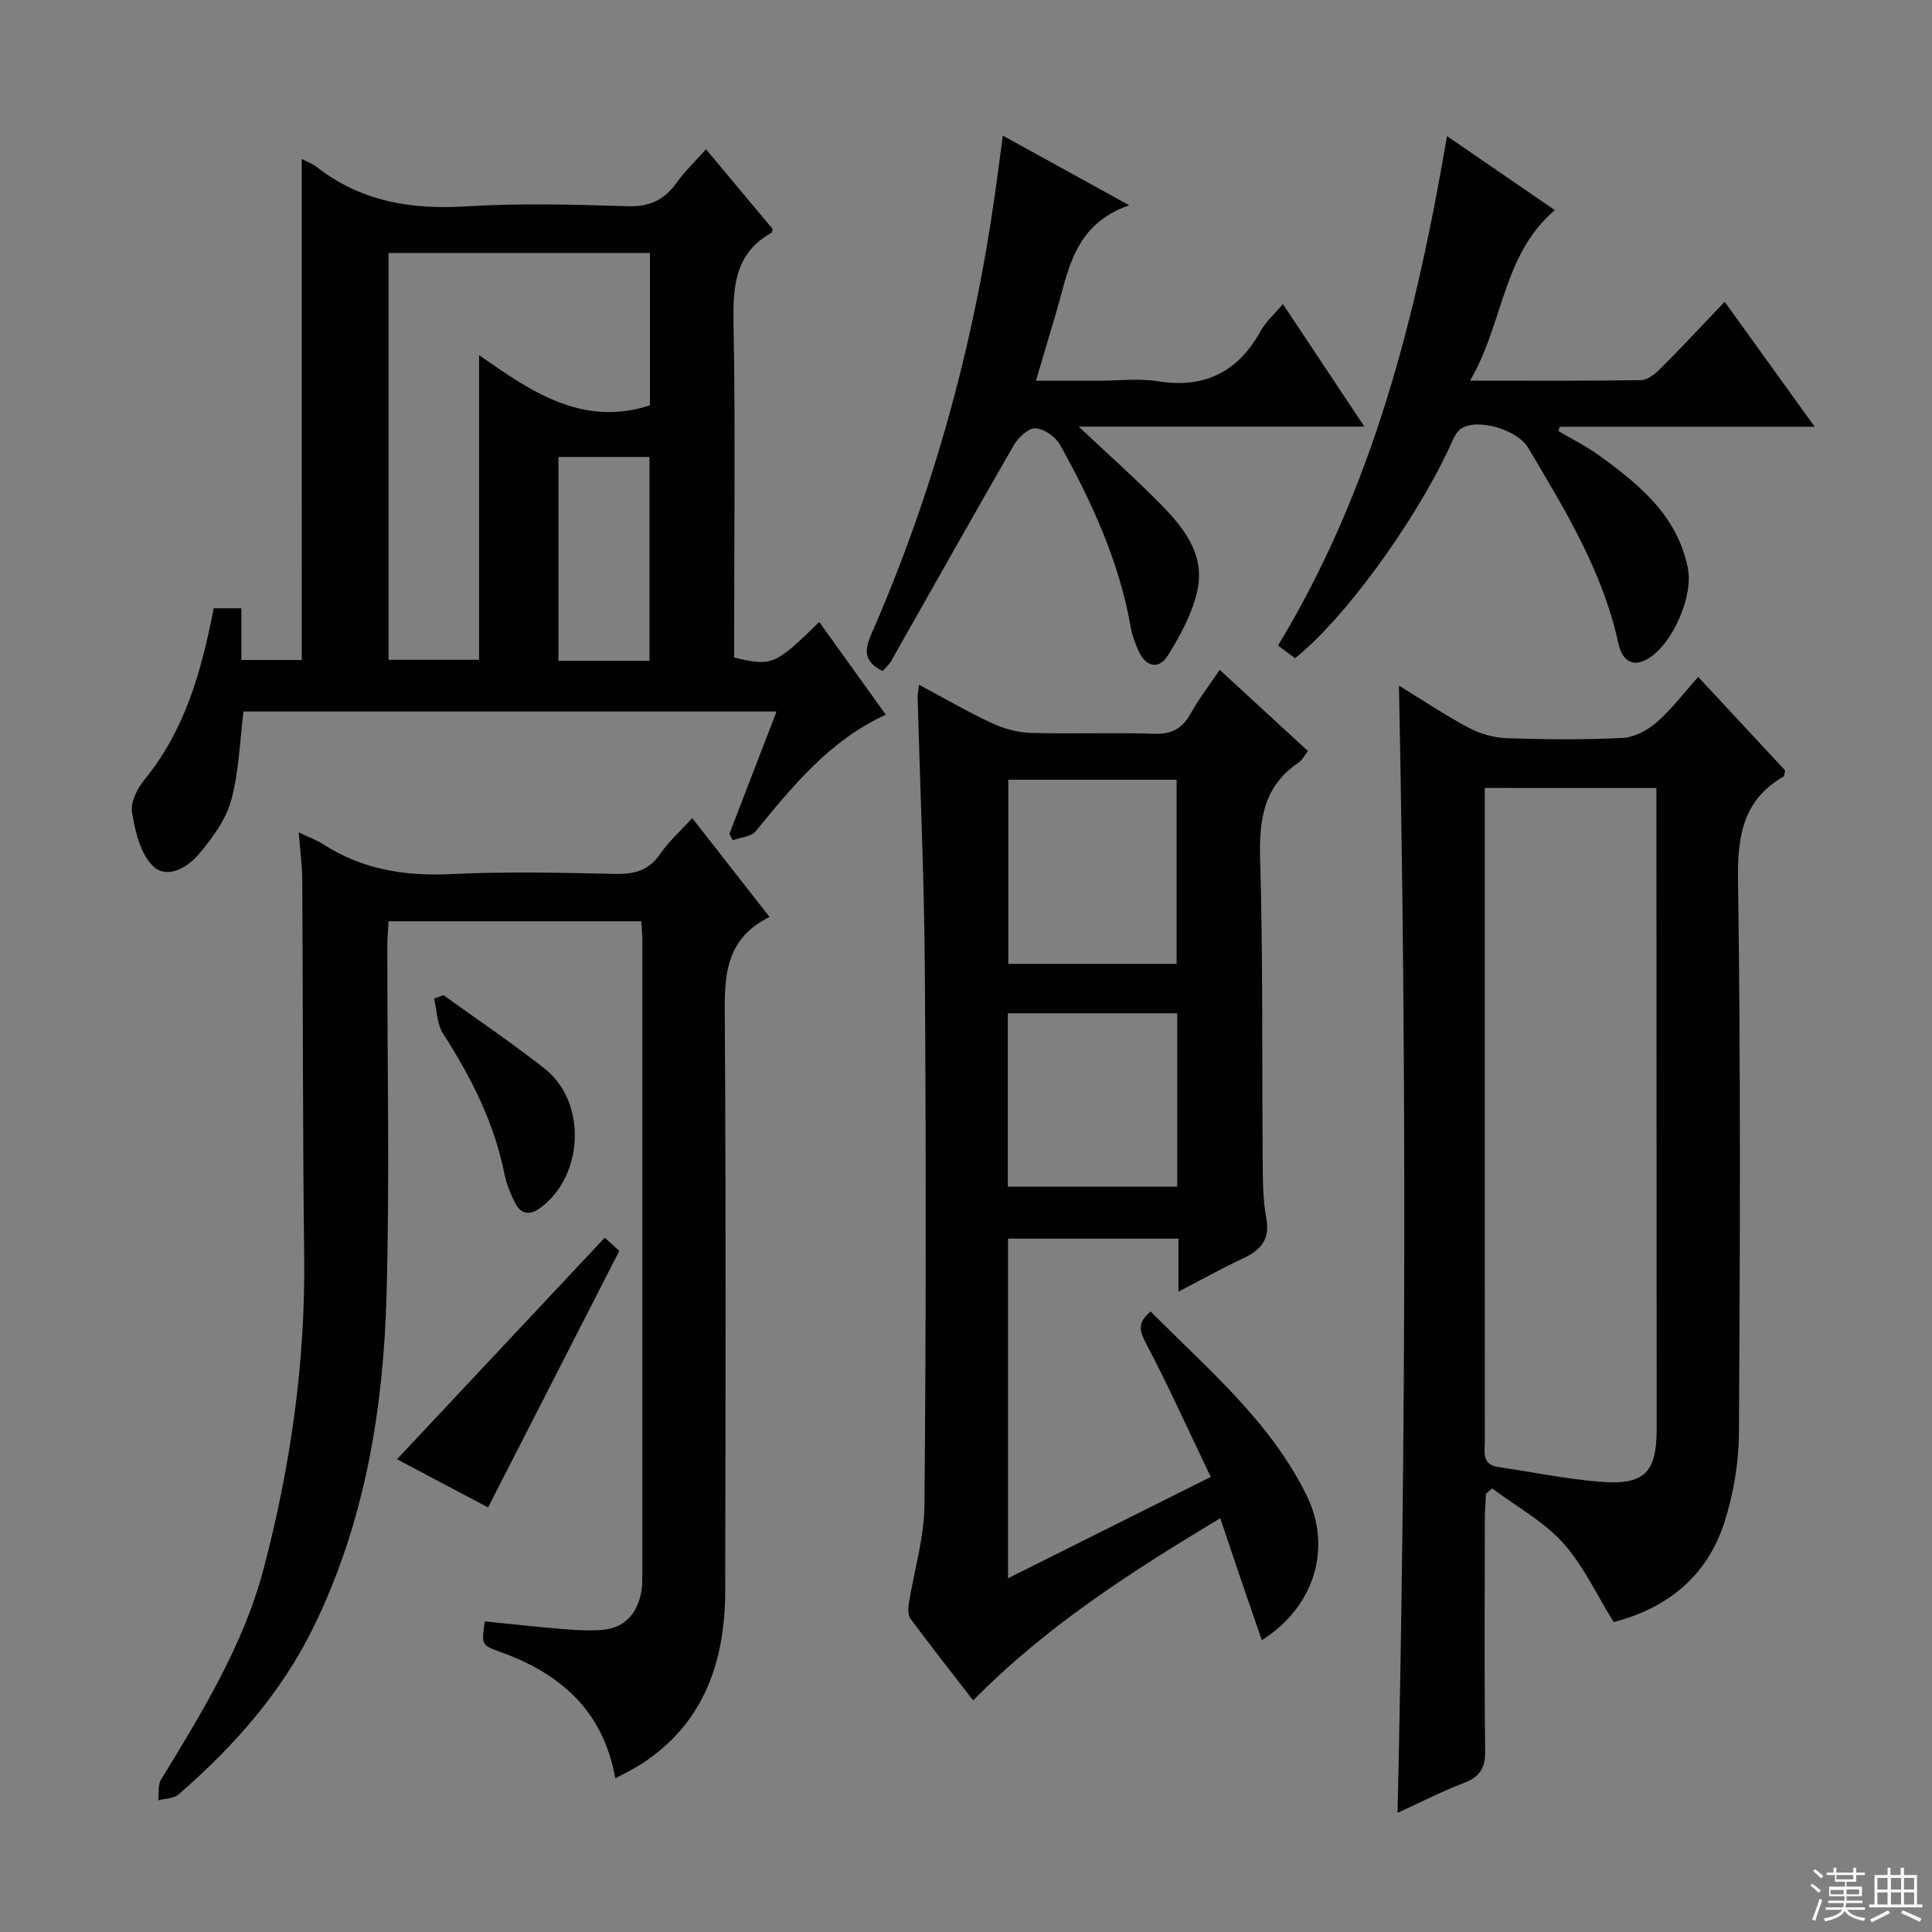 <svg enable-background="new 0 0 400 400" viewBox="0 0 400 400" xmlns="http://www.w3.org/2000/svg"><rect x="0" y="0" width="400" height="400" fill="#808080" stroke="none"/><g fill="#010102"><path d="m190.28 141.77c5.24 2.8 10.1 5.63 15.18 8 2.46 1.14 5.31 1.89 8.01 1.97 8.49.25 17-.11 25.49.18 3.66.13 5.84-1.1 7.56-4.21 1.69-3.04 3.84-5.81 6.01-9.03 6.17 5.68 12.15 11.18 18.26 16.81-.7.9-1.16 1.88-1.92 2.39-7.22 4.85-8.21 11.75-7.97 19.92.6 20.98.36 41.99.53 62.98.03 3.82.05 7.7.74 11.43.84 4.51-1.21 6.66-4.91 8.38-4.31 2-8.47 4.34-13.28 6.83 0-4.06 0-7.33 0-10.97-11.89 0-23.43 0-35.27 0v70.31c13.95-6.97 27.33-13.66 41.96-20.97-4.54-9.48-8.65-18.63-13.31-27.49-1.37-2.61-2.06-4.35.87-6.77 11.73 11.83 24.72 22.7 32.28 38.05 5.38 10.92 1.6 23.16-9.26 30.01-1.48-4.31-2.89-8.36-4.28-12.41-1.38-4.06-2.74-8.13-4.33-12.85-18.4 11.07-35.99 22.3-51.16 37.72-4.39-5.67-8.74-11.22-12.95-16.87-.54-.73-.53-2.09-.38-3.1 1.08-6.83 3.19-13.63 3.25-20.45.33-36.83.33-73.66.08-110.49-.12-18.96-.98-37.92-1.5-56.87.02-.65.17-1.29.3-2.5zm53.33 57.78c0-12.81 0-25.35 0-38.12-11.73 0-23.14 0-34.85 0v38.12zm-34.95 46.14h35.07c0-12.07 0-23.84 0-35.9-11.74 0-23.28 0-35.07 0z"/><path d="m289.64 141.95c4.81 2.95 9.49 6.09 14.44 8.73 2.36 1.26 5.22 2.06 7.89 2.15 7.99.28 16 .35 23.98-.05 2.44-.12 5.18-1.61 7.09-3.27 3.09-2.7 5.6-6.06 8.55-9.36 6.17 6.63 12.16 13.07 18 19.35-.17.7-.14 1.16-.33 1.27-8.39 4.87-9.55 12.29-9.42 21.45.55 38.15.42 76.3.19 114.46-.04 6.2-1.13 12.62-3.02 18.53-3.63 11.33-12.1 17.85-22.92 20.62-3.57-5.73-6.29-11.76-10.51-16.42-4.07-4.49-9.71-7.56-14.65-11.25-.43.37-.86.74-1.28 1.11-.08 1.76-.22 3.51-.23 5.27-.02 15.99-.12 31.99.07 47.98.04 3.61-1.18 5.4-4.47 6.65-4.47 1.7-8.75 3.91-13.67 6.16 1.76-77.98 1.85-155.49.29-233.38zm17.77 21.19v5.88 47.94c0 27.13-.01 54.26.01 81.39 0 2.22-.71 4.87 2.76 5.38 7.05 1.03 14.06 2.49 21.15 3.06 9.17.73 11.67-1.91 11.67-11.03-.01-42.61-.04-85.22-.06-127.83 0-1.58 0-3.15 0-4.78-12.13-.01-23.43-.01-35.53-.01z"/><path d="m62.47 32.91c1.16.61 2.25 1 3.11 1.67 9.14 7.14 19.51 8.85 30.89 8.15 11.12-.68 22.32-.39 33.47-.03 4.51.14 7.55-1.28 10.1-4.81 1.72-2.39 3.89-4.47 6.13-6.99 4.84 5.79 9.38 11.22 13.8 16.52-.14.47-.14.72-.24.77-7.71 4.31-8 11.31-7.86 19.13.39 21.15.13 42.31.13 63.46v5.36c7.86 1.85 8.43 1.61 17.62-7.36 4.53 6.31 9.01 12.55 13.77 19.19-11.65 5.33-19.24 14.76-26.93 24.13-.94 1.15-3.14 1.27-4.75 1.86-.23-.44-.46-.88-.69-1.32 3.2-8.31 6.39-16.61 9.75-25.33-36.98 0-73.51 0-110.36 0-.77 6.09-.91 12.45-2.55 18.39-1.11 4.05-3.92 7.86-6.71 11.15-2.36 2.78-6.6 5.35-9.58 2.35-2.57-2.6-3.61-7.17-4.24-11.04-.34-2.09 1.12-4.95 2.61-6.77 8.39-10.28 11.8-22.51 14.3-35.45h5.73v10.7h12.51c-.01-34.39-.01-68.85-.01-103.73zm72.09 19.47c-18.37 0-36.13 0-54.11 0v84.22h18.74c0-21.07 0-41.81 0-63.07 10.55 7.36 21.24 14.97 35.37 10.4 0-10.4 0-20.83 0-31.55zm-.09 84.42c0-14.39 0-28.28 0-42.19-6.58 0-12.78 0-18.85 0v42.19z"/><path d="m132.78 190.74c-17.37 0-34.62 0-52.35 0-.09 1.91-.24 3.68-.24 5.44-.02 24 .5 48.01-.16 71.99-.65 23.72-4.52 46.98-15.07 68.61-6.68 13.69-16.61 24.86-28.01 34.76-.99.86-2.77.82-4.18 1.2.17-1.43-.12-3.14.56-4.26 8.48-13.93 17.09-27.84 21.28-43.79 5.56-21.14 8.63-42.63 8.37-64.57-.32-25.99-.24-51.99-.4-77.98-.02-2.96-.43-5.92-.74-9.8 2.12 1.01 3.65 1.53 4.97 2.39 8.13 5.29 16.99 6.7 26.59 6.24 11.31-.54 22.66-.29 33.99-.04 4 .09 6.98-.72 9.33-4.18 1.75-2.56 4.15-4.68 6.6-7.36 5.36 6.85 10.44 13.34 16.01 20.46-9.92 4.88-9.31 13.49-9.26 22.37.24 39 .14 77.99.08 116.99-.02 14.74-4.31 27.55-17.39 36.03-1.65 1.07-3.45 1.9-5.37 2.94-2.5-14.03-11.39-21.71-23.79-26.16-3.94-1.42-3.93-1.44-3.23-6.33 5.22.52 10.47 1.12 15.72 1.55 2.81.23 5.65.43 8.45.22 4.83-.36 7.41-3.38 8.25-7.97.24-1.3.19-2.66.19-3.99.01-43.66.01-87.33 0-130.99.01-1.16-.12-2.31-.2-3.77z"/><path d="m299.59 28.18c7.41 5.09 14.64 10.05 22.33 15.33-10.87 9.2-10.59 23.39-17.56 35.3 12.55 0 23.98.08 35.4-.11 1.38-.02 2.97-1.32 4.06-2.42 4.34-4.34 8.53-8.85 13.25-13.8 6.35 8.82 12.18 16.91 18.65 25.88-18.37 0-35.58 0-52.8 0-.08.3-.17.6-.25.89 2.85 1.69 5.85 3.18 8.52 5.12 8.27 6.01 16.13 12.44 18.27 23.29 1.15 5.85-3.21 15.74-8.27 18.72-3.62 2.13-5.48-.2-6.13-3.2-3.24-14.92-11.07-27.68-18.71-40.53-2.17-3.65-10.37-6.14-13.81-3.93-1.23.8-1.85 2.66-2.55 4.14-7.31 15.58-21.83 35.47-31.87 43.41-1.06-.79-2.2-1.64-3.52-2.62 19.69-32.5 28.64-68.25 34.99-105.47z"/><path d="m182.75 138.96c-3.56-1.85-4.02-3.86-2.37-7.62 12.73-29.07 21.1-59.4 25.57-90.82.53-3.75 1.01-7.51 1.68-12.44 8.67 4.78 16.79 9.25 26.16 14.42-11.68 4.06-12.62 13.84-15.24 22.6-1.27 4.27-2.53 8.54-4.07 13.73h12.77c4.17 0 8.42-.54 12.48.11 9.73 1.54 16.59-1.95 21.3-10.44 1.1-1.99 2.93-3.58 4.58-5.54 5.5 8.27 10.91 16.39 16.88 25.37-19.91 0-38.92 0-59.16 0 6.1 5.72 11.36 10.41 16.32 15.4 5 5.03 9.87 10.66 8.3 18.29-.99 4.83-3.55 9.52-6.21 13.77-1.83 2.92-4.58 2.27-6.03-1.07-.66-1.51-1.3-3.09-1.58-4.7-2.35-13.62-8.02-25.98-14.65-37.92-.92-1.66-3.29-3.32-5.08-3.42-1.45-.08-3.56 1.87-4.48 3.45-8.55 14.81-16.9 29.74-25.35 44.61-.46.84-1.22 1.5-1.82 2.22z"/><path d="m125.21 256.25c.67.61 1.77 1.61 3.01 2.73-9.07 17.73-18.01 35.2-27.17 53.12-6.15-3.25-12.83-6.79-18.86-9.98 14.26-15.2 28.52-30.4 43.02-45.87z"/><path d="m91.84 206.05c6.98 5.04 14.14 9.86 20.91 15.19 8.78 6.91 8.16 22.12-.82 28.79-2.28 1.7-4.07 1.39-5.3-1-.97-1.9-1.78-3.96-2.2-6.04-2.13-10.6-6.9-19.97-12.69-28.98-1.29-2-1.28-4.83-1.87-7.28.66-.23 1.32-.46 1.97-.68z"/></g><path d="m374.8 390.4.4-.4c.7.5 1.3 1 1.8 1.4l-.5.5c-.5-.6-1.1-1.1-1.7-1.5zm1 7.3-.6-.3c.5-1.4 1.1-2.8 1.5-4.3.2.1.4.2.6.3-.5 1.3-1 2.8-1.5 4.3zm-.4-10.3.4-.4c.4.3 1 .8 1.7 1.4l-.5.5c-.4-.5-1-1-1.6-1.5zm2.5.3h1.7v-1h.6v1h3.5v-1h.6v1h1.8v.5h-1.8v1.4h-2v1h3.2v2h-3.2v.9h3.3v.5h-3.4c0 .3-.1.6-.1.9h4v.5h-3.7c.7.9 1.9 1.5 3.8 1.7-.1.2-.2.4-.3.6-2.1-.4-3.5-1.1-4-2.1-.4 1-1.8 1.7-4 2.2-.1-.2-.2-.4-.3-.6 2.1-.4 3.4-1 3.8-1.8h-3.4v-.5h3.6c.1-.3.1-.6.2-.9h-3.3v-.5h3.4c0-.3 0-.6 0-.9h-3.2v-2h3.3v-1h-2.1v-1.4h-1.7v-.5zm1.1 3.5v1h2.7c0-.3 0-.4 0-.4 0-.1 0-.2 0-.2 0-.1 0-.2 0-.3h-2.7zm1.2-3v.9h3.5v-.9zm4.7 3h-2.6v.6.4h2.6z" fill="#fbfcfa"/><path d="m393.6 386.7h.6v1.5h2.7v6.1h1.1v.6h-11v-.6h1.1v-6.1h2.7v-1.5h.6v1.5h2.1v-1.5zm-2.7 8.8.4.6c-1.2.6-2.5 1.3-3.8 1.9-.1-.2-.2-.4-.3-.6 1.2-.6 2.5-1.2 3.7-1.9zm-2.2-6.7v2.4h2.1v-2.4zm0 3v2.5h2.1v-2.5zm2.8-3v2.4h2.1v-2.4zm0 3v2.5h2.1v-2.5zm6 6.1c-1.4-.7-2.7-1.3-3.9-1.8l.3-.6c1.5.6 2.7 1.2 3.9 1.7zm-1.2-9.1h-2.1v2.4h2.1zm-2.1 3v2.5h2.1v-2.5z" fill="#fbfcfa"/></svg>